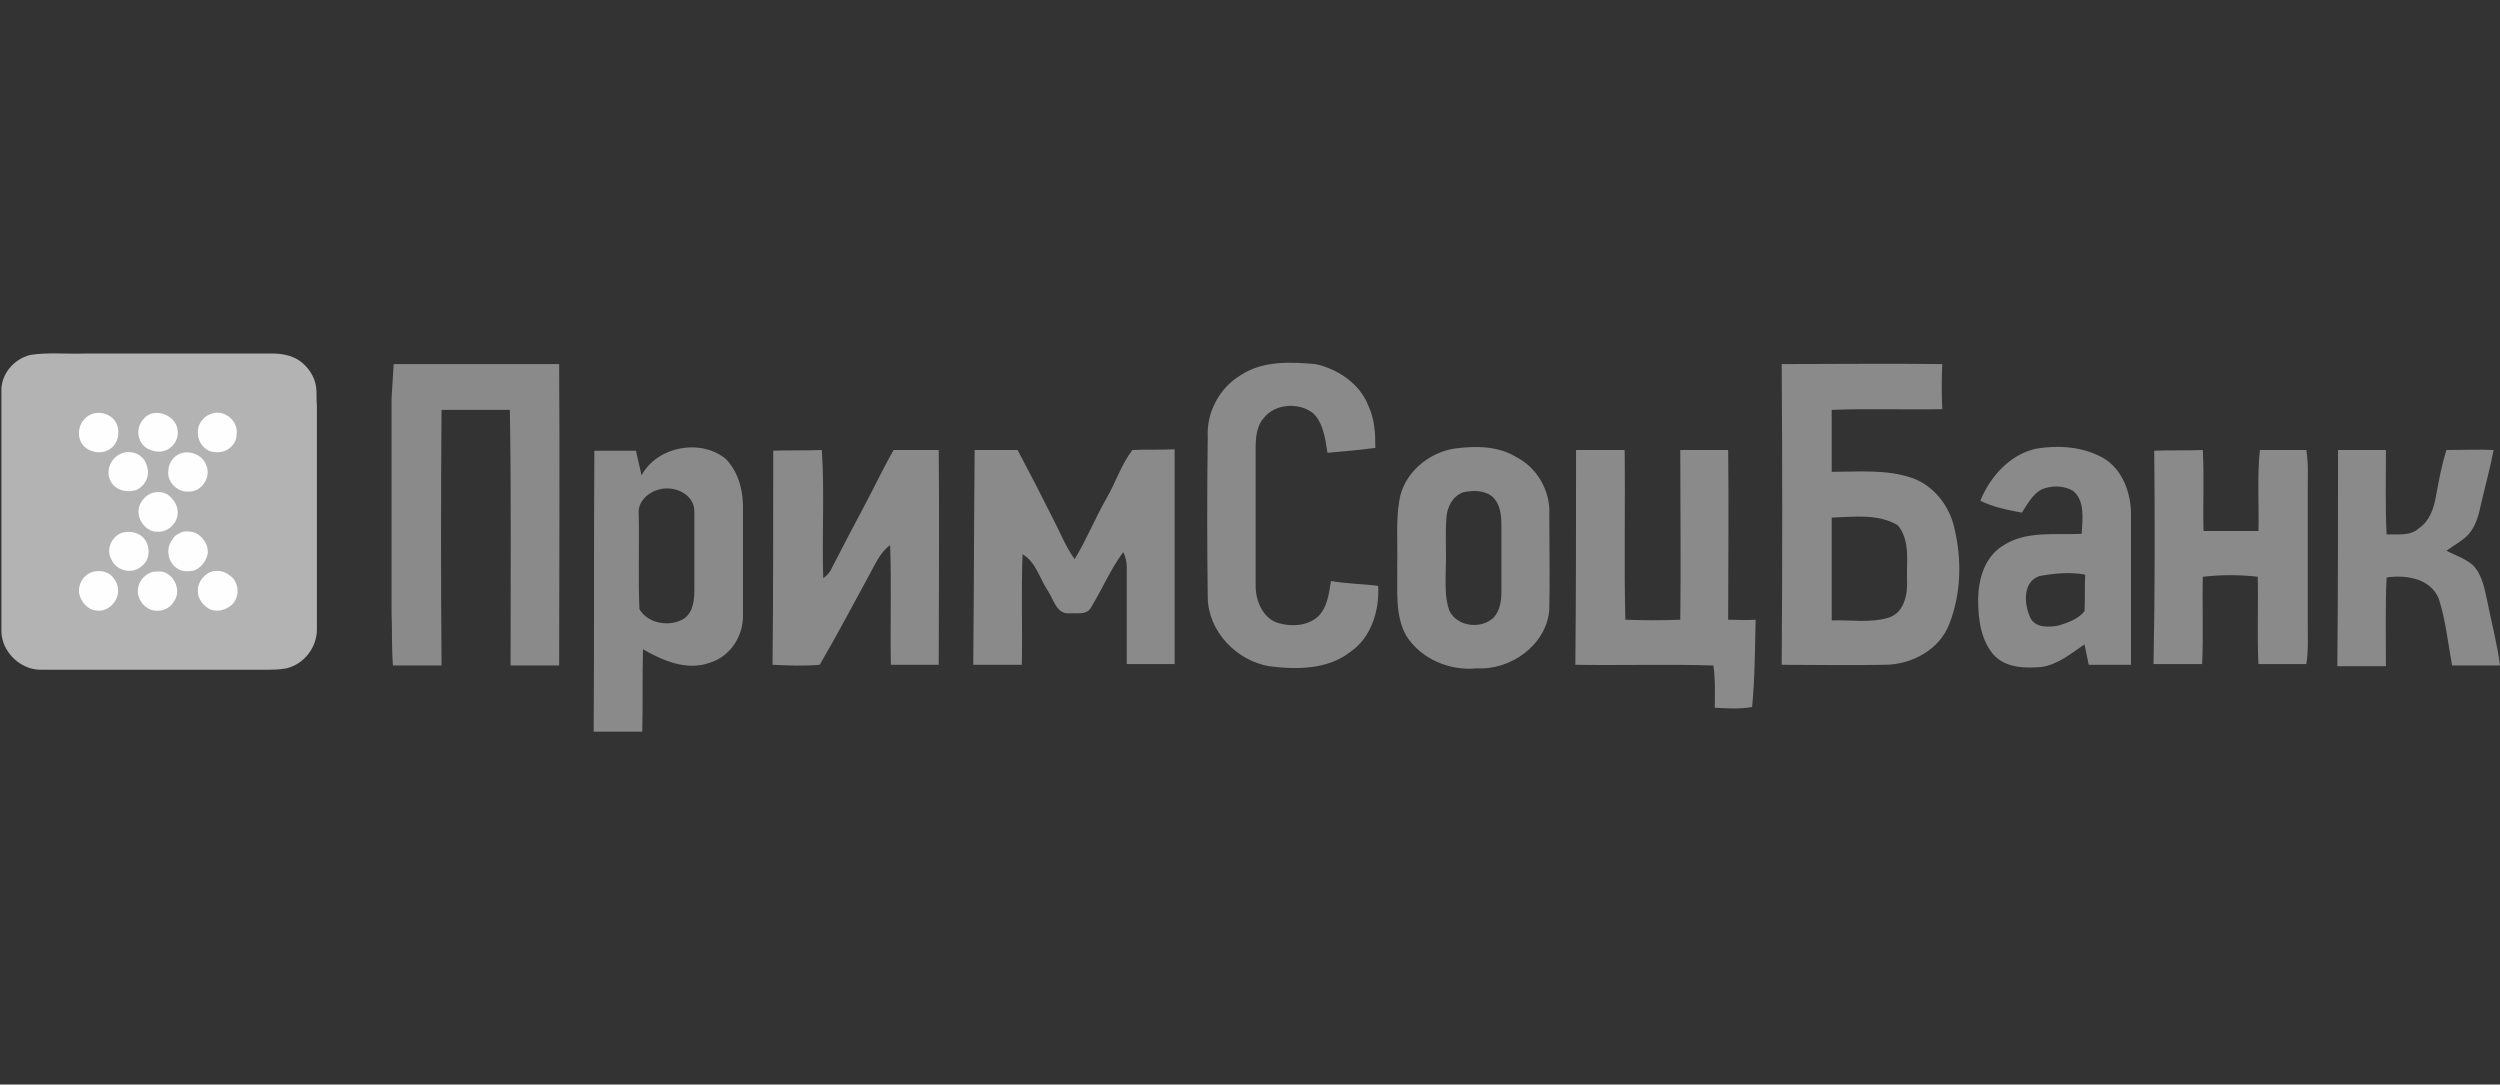 <svg width="355" height="154" viewBox="0 0 355 154" fill="none" xmlns="http://www.w3.org/2000/svg"><rect x="0" y="0" width="355" height="154" fill="#333333" stroke="none"/><path fill-rule="evenodd" clip-rule="evenodd" d="M4.3 50.4c2.6-.4 5.2-.1 7.9-.2h26.4c1.3 0 2.7.2 3.9 1 1.3.9 2.2 2.3 2.4 3.8.1.9 0 1.7.1 2.6v31.8c0 2.5-1.8 4.9-4.3 5.5-1 .2-2 .2-3 .2H5.9C3 95.2.2 92.6.2 89.6v-34c-.1-2.4 1.7-4.6 4.1-5.2z" fill="#B3B3B3"/><path fill-rule="evenodd" clip-rule="evenodd" d="M55.9 51.7h23.5c.1 14.3 0 28.5 0 42.8h-6.9c0-12.1.1-24.2-.1-36.3h-9.7c-.1 12.1-.1 24.2 0 36.3h-6.9c-.2-2.5-.1-5-.2-7.5V56.6c.1-1.7.2-3.3.3-4.9zM176.3 53.2c3.1-2 7-1.8 10.5-1.5 3.2.7 6.3 2.8 7.5 5.9.9 1.9 1 3.9 1 6-2.3.3-4.5.5-6.8.7-.3-2-.6-4.2-2-5.6-2-1.6-5.4-1.4-7 .6-1.1 1.2-1.2 2.9-1.2 4.4v19.5c0 2.2 1.1 4.7 3.3 5.3 1.8.5 4 .4 5.5-.9 1.4-1.3 1.6-3.3 1.9-5.1 2.2.4 4.5.4 6.7.7.2 3.5-1 7.4-4 9.4-3.2 2.5-7.6 2.5-11.5 2-4.6-.8-8.6-4.9-8.7-9.7-.1-7.6-.1-15.2 0-22.8-.2-3.6 1.7-7.1 4.8-8.9zM253 51.7c7.6 0 15.2-.1 22.8 0-.1 2.1-.1 4.2 0 6.4-5.2.1-10.5-.1-15.7.1V67c3.8 0 7.8-.4 11.5.9 3 1.1 5.2 3.9 5.9 7 1.1 4.5 1 9.4-.7 13.7-1.4 3.7-5.4 5.8-9.2 5.8-4.9.1-9.7 0-14.6 0 .1-14.2.1-28.5 0-42.7zm7.1 21.8v14.6c2.7-.1 5.5.4 8.1-.4 2.2-.7 2.7-3.3 2.6-5.3-.1-2.6.5-5.6-1.3-7.8-2.8-1.7-6.3-1.2-9.4-1.1zM206.5 63.7c3-.4 6.2-.4 8.8 1.2 3 1.5 4.9 4.9 4.7 8.2 0 4.5.1 9 0 13.5-.4 5-5.5 8.6-10.3 8.3-3.8.4-7.9-1.3-10-4.6-1.7-3-1.2-6.7-1.3-10 .1-3.1-.2-6.2.3-9.2.6-3.9 4.1-6.8 7.8-7.4zm1.3 6.2c-1.5.5-2.3 2.1-2.4 3.5-.2 2.4 0 4.8-.1 7.2 0 2-.2 4.1.5 6.1 1.1 2.3 4.5 2.7 6.3 1 .9-1 1.1-2.4 1.1-3.7v-9.3c0-1.4-.1-3-1.2-4.1-1.1-1-2.8-1-4.2-.7zM84.4 64h5.9c.3 1.2.5 2.3.8 3.5 2.2-4.1 8.4-5.3 12-2.3 1.9 2 2.5 4.8 2.4 7.5v14.8c0 2.9-1.8 5.7-4.7 6.6-3.3 1.2-6.7-.3-9.5-1.9-.1 3.9 0 7.8-.1 11.7h-6.9c.1-13.4 0-26.7.1-39.9zm9.2 5.5c-1.6.4-3.1 1.8-2.9 3.5.1 4.5-.1 9 .1 13.5 1.2 2.1 4.4 2.6 6.4 1.3 1.3-1 1.4-2.7 1.4-4.2v-11c0-2.4-2.8-3.7-5-3.1zM109.8 64c2.3-.1 4.6 0 6.9-.1.4 6 0 12.1.2 18.2.6-.4 1-.9 1.3-1.6 1.5-2.9 3-5.8 4.5-8.6 1.4-2.6 2.7-5.4 4.2-8h6.4c.1 10.2 0 20.3 0 30.5h-6.8c-.1-5.7.1-11.4-.1-17-1.5 1.1-2.2 2.9-3.1 4.5-2.3 4.2-4.5 8.4-6.9 12.5-2.2.2-4.5.1-6.7 0 .1-10.1.1-20.3.1-30.4zM138.4 63.9h6.1c1.7 3.2 3.4 6.5 5 9.7 1 1.9 1.8 4 3.1 5.8 1.7-2.8 2.9-5.8 4.5-8.6 1.3-2.2 2.1-4.8 3.7-6.9 2-.1 4 0 6-.1v30.5H160V80.5c0-.8-.2-1.5-.5-2.1-1.8 2.4-3 5.3-4.6 7.9-.6 1.1-2.1.7-3.2.8-1.7 0-2.1-2-2.9-3.2-1.2-1.8-1.7-4.1-3.6-5.2-.2 5.2 0 10.5-.1 15.7h-6.9c.1-10.1.1-20.3.2-30.5zM223.8 63.9h6.9c.1 8-.1 16.1.1 24.1 2.6.1 5.2.1 7.8 0 .1-8 0-16.1 0-24.1h6.8c.1 8 0 16.1 0 24.1 1.3 0 2.6.1 3.9 0-.1 4.1-.1 8.3-.5 12.4-1.7.3-3.5.2-5.3.1 0-2 .1-4-.2-6-6.5-.2-13.1 0-19.6-.1.1-10.1.1-20.3.1-30.5zM281.2 71.1c1.4-3.4 4.2-6.6 8-7.4 3.1-.5 6.5-.3 9.4 1.3 2.8 1.6 4 5 4 8v21.4h-6c-.2-1-.4-1.9-.6-2.9-1.9 1.3-3.7 2.8-6 3.2-2.3.2-4.9.2-6.7-1.5-2-2.1-2.4-5.2-2.4-8 0-2.9.9-6.1 3.5-7.7 3.3-2.2 7.5-1.5 11.2-1.7.1-2 .5-4.5-1.1-6-1.3-.9-3.2-.9-4.6-.3-1.3.7-2 2.1-2.8 3.3-2.1-.4-4.1-.8-5.9-1.7zm8.4 10.7c-2.4.8-2.2 4-1.3 5.9.7 1.5 2.7 1.4 4.1 1.1 1.3-.4 2.7-.9 3.6-2 .1-1.7 0-3.5.1-5.2-2.1-.4-4.3-.2-6.5.2zM305.9 64c2.3-.1 4.6 0 6.9-.1.2 3.8 0 7.7.1 11.5h7.8c.1-3.8-.2-7.7.2-11.5h6.6c.3 1.9.2 3.8.2 5.7v19c0 1.9.1 3.8-.2 5.7h-6.8c-.2-4.1 0-8.3-.1-12.4-2.6-.3-5.2-.3-7.8 0-.1 4.1.1 8.3-.1 12.4h-6.9c.2-10 .2-20.2.1-30.3zM332 63.9h6.8c0 4-.1 8 .1 12 1.5-.1 3.3.3 4.6-.9 1.5-1 2.1-2.8 2.4-4.5.4-2.2.8-4.4 1.5-6.6 2.2 0 4.5-.1 6.7 0-.5 2.6-1.2 5.1-1.8 7.7-.3 1.5-.7 3-1.7 4.2-.9 1-2.1 1.6-3.2 2.4 1.3.7 2.7 1.1 3.8 2.1 1.3 1.4 1.6 3.3 2 5.1.6 3 1.4 6 1.8 9.1h-6.8c-.6-3.2-.9-6.4-1.9-9.5-1.2-2.9-4.7-3.4-7.4-3-.2 4.2-.1 8.4-.1 12.6h-6.9c.1-10.3.1-20.5.1-30.7z" fill="#8A8A8A"/><path fill-rule="evenodd" clip-rule="evenodd" d="M21.7 81.2c-1.1.3-2 1.3-2.1 2.4-.2 1.3.7 2.6 1.9 3 1.2.4 2.6-.1 3.2-1.2.9-1.2.4-3.1-.9-3.9-.5-.4-1.3-.4-2.1-.3zm-8.9-22.3c-1.5.7-2.1 2.8-1.1 4.2.9 1.2 2.8 1.5 4 .6 1-.7 1.4-2.2.9-3.4-.5-1.4-2.4-2.1-3.8-1.4zm8.5-.1c-1.3.6-2 2.2-1.5 3.5.4 1.3 1.9 2 3.2 1.8 1.4-.2 2.5-1.7 2.2-3.1-.2-1.7-2.3-2.8-3.9-2.2zm8.6 0c-1.1.4-1.9 1.5-1.8 2.7 0 1.4 1.1 2.7 2.5 2.7 1.5.2 3-1 3-2.5.3-2-1.9-3.7-3.7-2.9zm-12.4 5.5c1.3-.4 2.9.3 3.3 1.7.6 1.4-.1 3-1.5 3.6-1.3.4-3 0-3.6-1.3-.8-1.5.1-3.5 1.8-4zm8.1.1c1.4-.5 3.2.2 3.7 1.7.7 1.6-.6 3.7-2.4 3.7-1.6.2-3.2-1.3-3-2.9 0-1.1.7-2.1 1.7-2.5zm-4 5.6c-.9.3-1.7 1.2-1.9 2.2-.3 1.6 1.1 3.4 2.7 3.3 1.3.1 2.6-1 2.8-2.3.2-1.1-.4-2.2-1.3-2.9-.7-.5-1.6-.5-2.3-.3zm-4.1 5.6c1-.2 2.1 0 2.8.7 1.1 1.1 1.1 3.2-.2 4.1-1.3 1.2-3.6.7-4.3-1-.8-1.4.1-3.4 1.7-3.8zm8.5-.1c.8-.1 1.8 0 2.4.6.7.6 1.2 1.5 1.1 2.5-.2 1-.9 2-1.9 2.4-.9.2-1.9.2-2.6-.4-1.2-.9-1.5-2.8-.5-4 .3-.6.9-.9 1.5-1.1zm-12.8 5.7c-1.5.4-2.4 2.2-1.8 3.6.4 1 1.2 1.8 2.3 1.9 1.4.2 2.7-.9 3-2.2.2-.8 0-1.7-.5-2.3-.6-1-1.9-1.3-3-1zm17.1-.1c-1.3.3-2.3 1.6-2.2 2.9 0 1 .7 1.9 1.5 2.4 1 .6 2.4.3 3.3-.5 1.2-1.1 1.1-3.3-.3-4.2-.7-.6-1.6-.7-2.3-.6z" fill="#FEFEFE"/></svg>